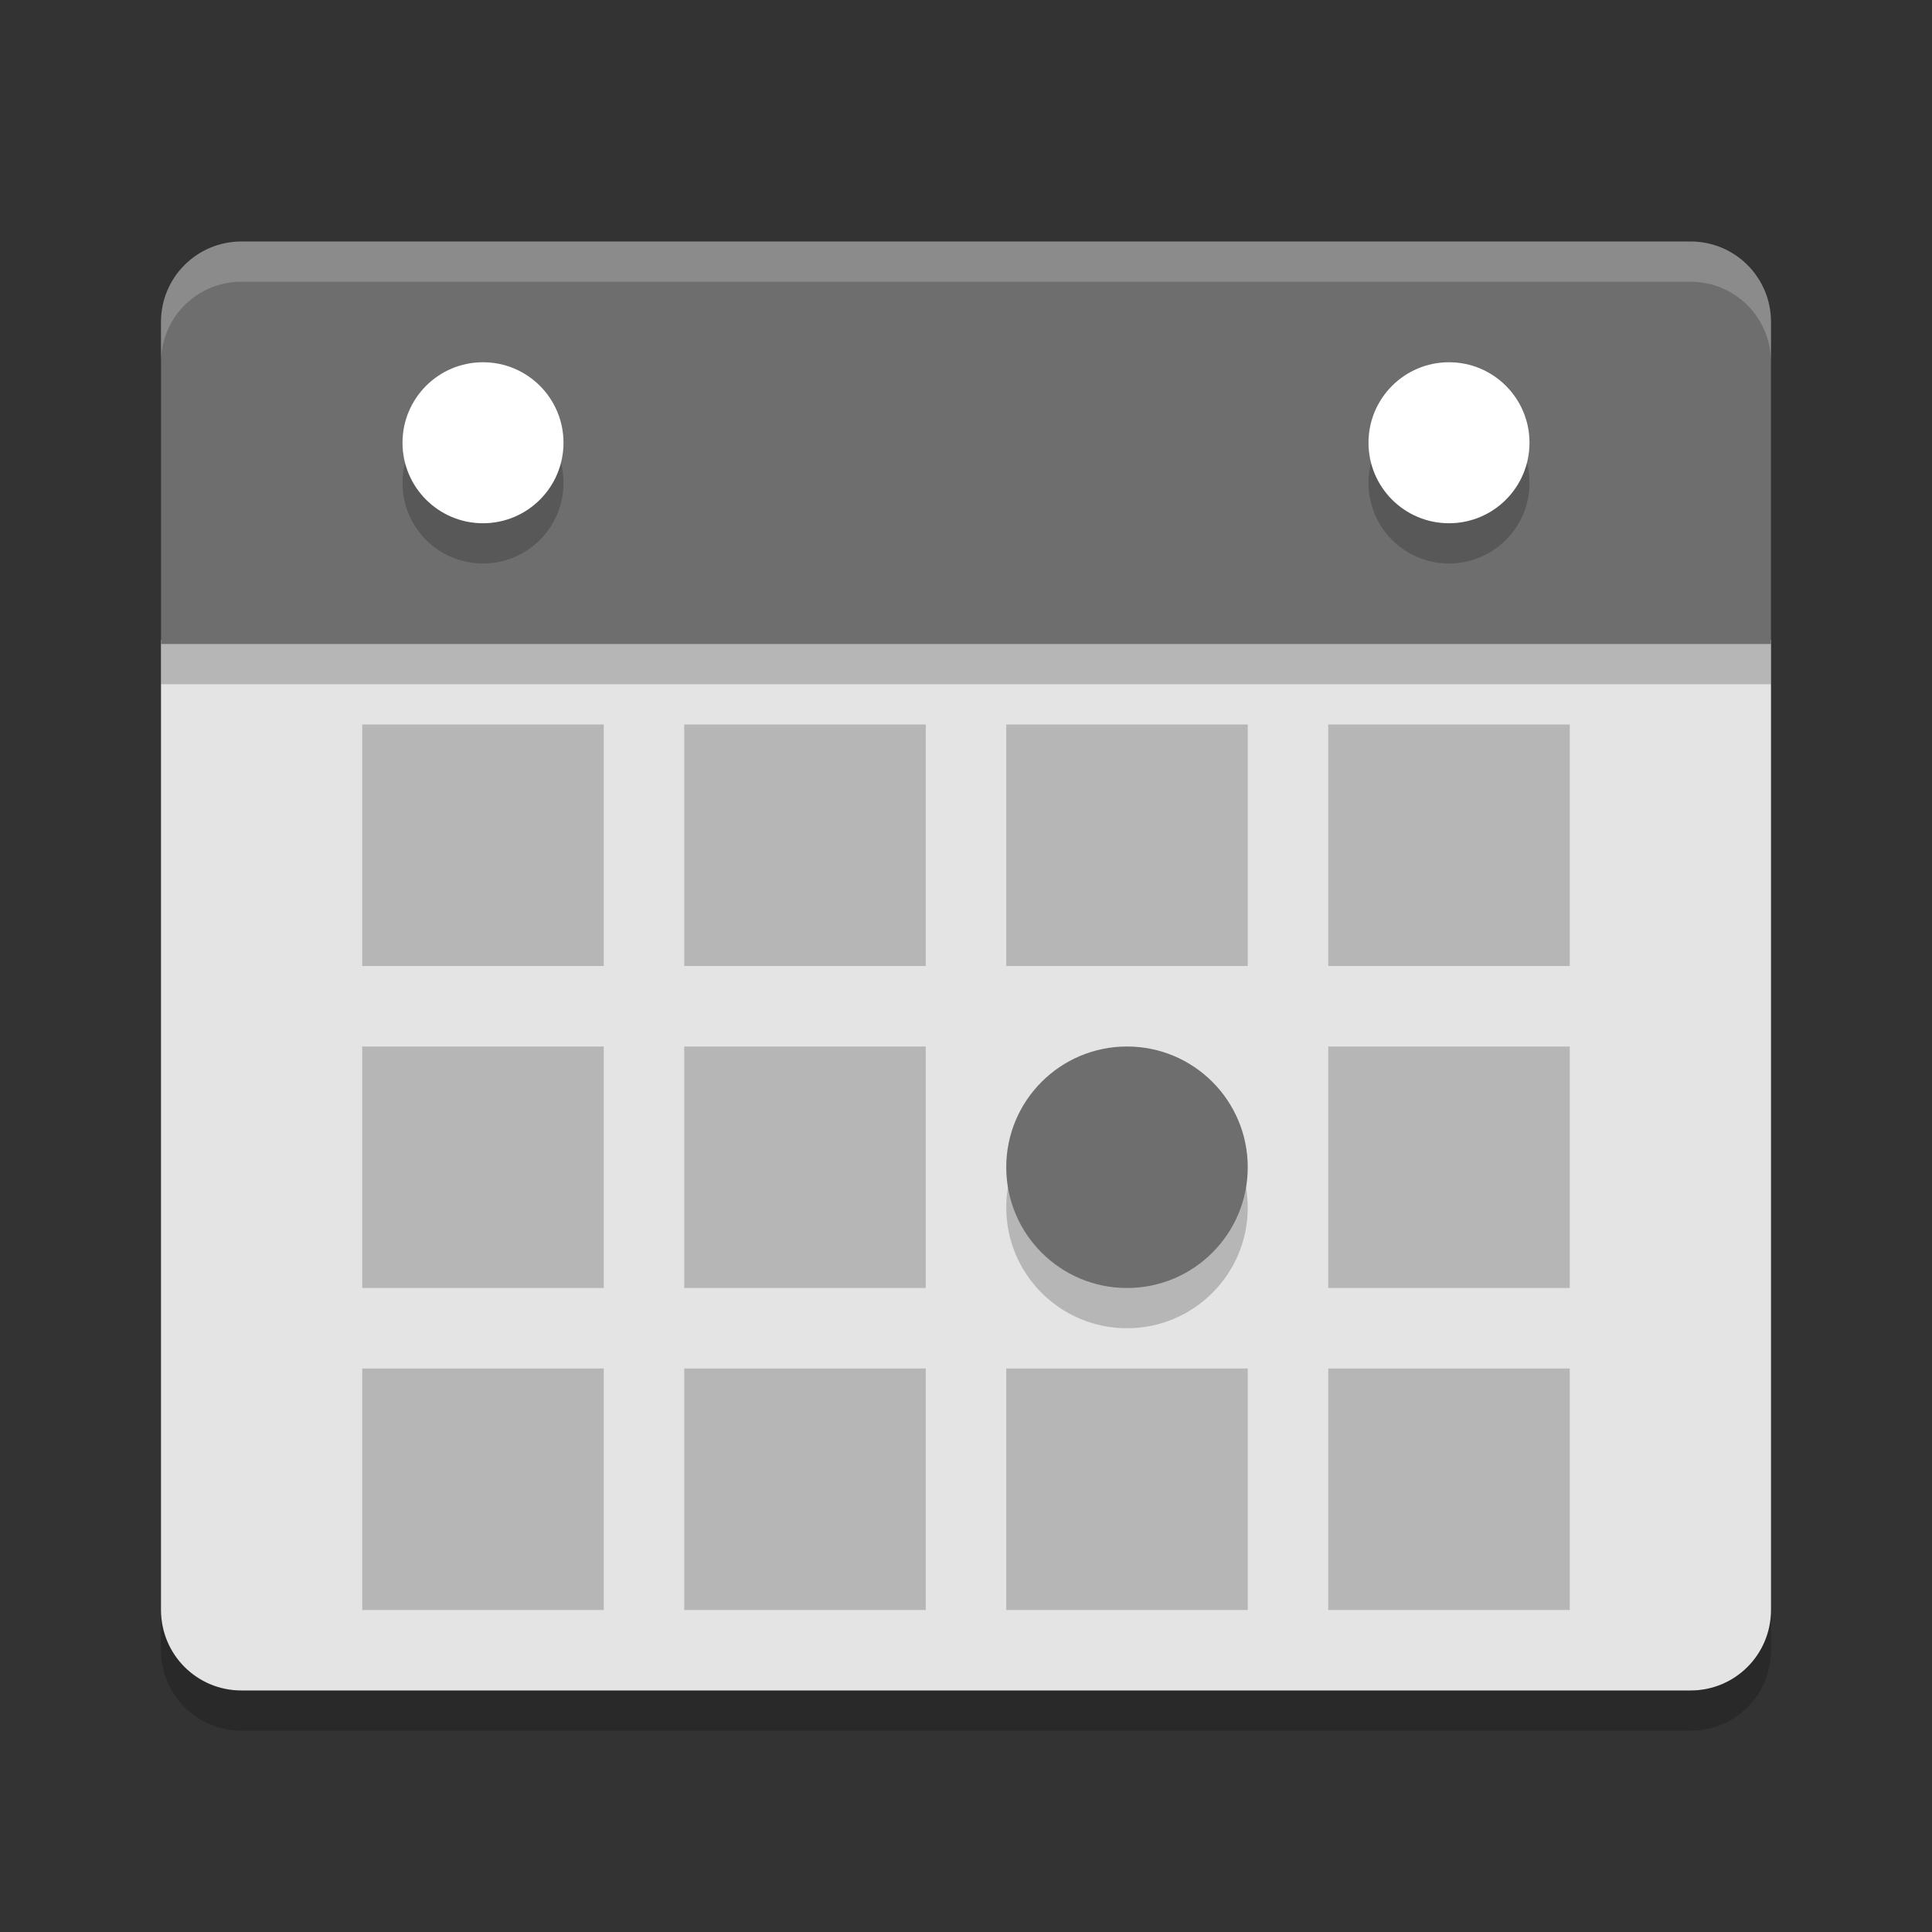 <svg xmlns="http://www.w3.org/2000/svg" width="48" height="48" version="1">
 <rect width="100%" height="100%" fill="#333333" stroke="none"/>
 <path d="M 4,15.9 4,40 c 0,1.108 0.892,2 2,2 l 36,0 c 1.108,0 2,-0.892 2,-2 l 0,-24.1 z" style="fill:#e4e4e4"/>
 <path style="opacity:0.2" d="M 44,17 44,9 C 44,7.892 43.108,7 42,7 L 6,7 C 4.892,7 4,7.892 4,9 l 0,8 z"/>
 <path d="M 44,16 44,8 C 44,6.892 43.108,6 42,6 L 6,6 C 4.892,6 4,6.892 4,8 l 0,8 z" style="fill:#6e6e6e"/>
 <path fill="#fff" d="m6 6c-1.108 0-2 0.892-2 2v1c0-1.108 0.892-2 2-2h36c1.108 0 2 0.892 2 2v-1c0-1.108-0.892-2-2-2h-36z" style="opacity:0.2"/>
 <path opacity=".2" d="m4 40v1c0 1.108 0.892 2 2 2h36c1.108 0 2-0.892 2-2v-1c0 1.108-0.892 2-2 2h-36c-1.108 0-2-0.892-2-2z"/>
 <rect style="opacity:0.2;fill-rule:evenodd" width="6" height="6" x="33" y="26"/>
 <rect style="opacity:0.2;fill-rule:evenodd" width="6" height="6" x="17" y="26"/>
 <rect width="6" height="6" x="9" y="26" style="opacity:0.2;fill-rule:evenodd"/>
 <rect style="opacity:0.2;fill-rule:evenodd" width="6" height="6" x="25" y="34"/>
 <rect width="6" height="6" x="33" y="34" style="opacity:0.2;fill-rule:evenodd"/>
 <rect width="6" height="6" x="17" y="34" style="opacity:0.2;fill-rule:evenodd"/>
 <rect style="opacity:0.2;fill-rule:evenodd" width="6" height="6" x="9" y="34"/>
 <rect style="opacity:0.2;fill-rule:evenodd" width="6" height="6" x="25" y="18"/>
 <rect width="6" height="6" x="33" y="18" style="opacity:0.2;fill-rule:evenodd"/>
 <rect width="6" height="6" x="17" y="18" style="opacity:0.2;fill-rule:evenodd"/>
 <rect style="opacity:0.2;fill-rule:evenodd" width="6" height="6" x="9" y="18"/>
 <circle cx="28" cy="30" r="3" style="opacity:0.2;fill-rule:evenodd"/>
 <circle style="fill:#6e6e6e;fill-rule:evenodd" cx="28" cy="29" r="3"/>
 <circle cx="12" cy="12" r="2" style="opacity:0.2;fill-rule:evenodd"/>
 <circle style="fill:#ffffff;fill-rule:evenodd" cx="12" cy="11" r="2"/>
 <circle style="opacity:0.2;fill-rule:evenodd" cx="36" cy="12" r="2"/>
 <circle cx="36" cy="11" r="2" style="fill:#ffffff;fill-rule:evenodd"/>
</svg>
